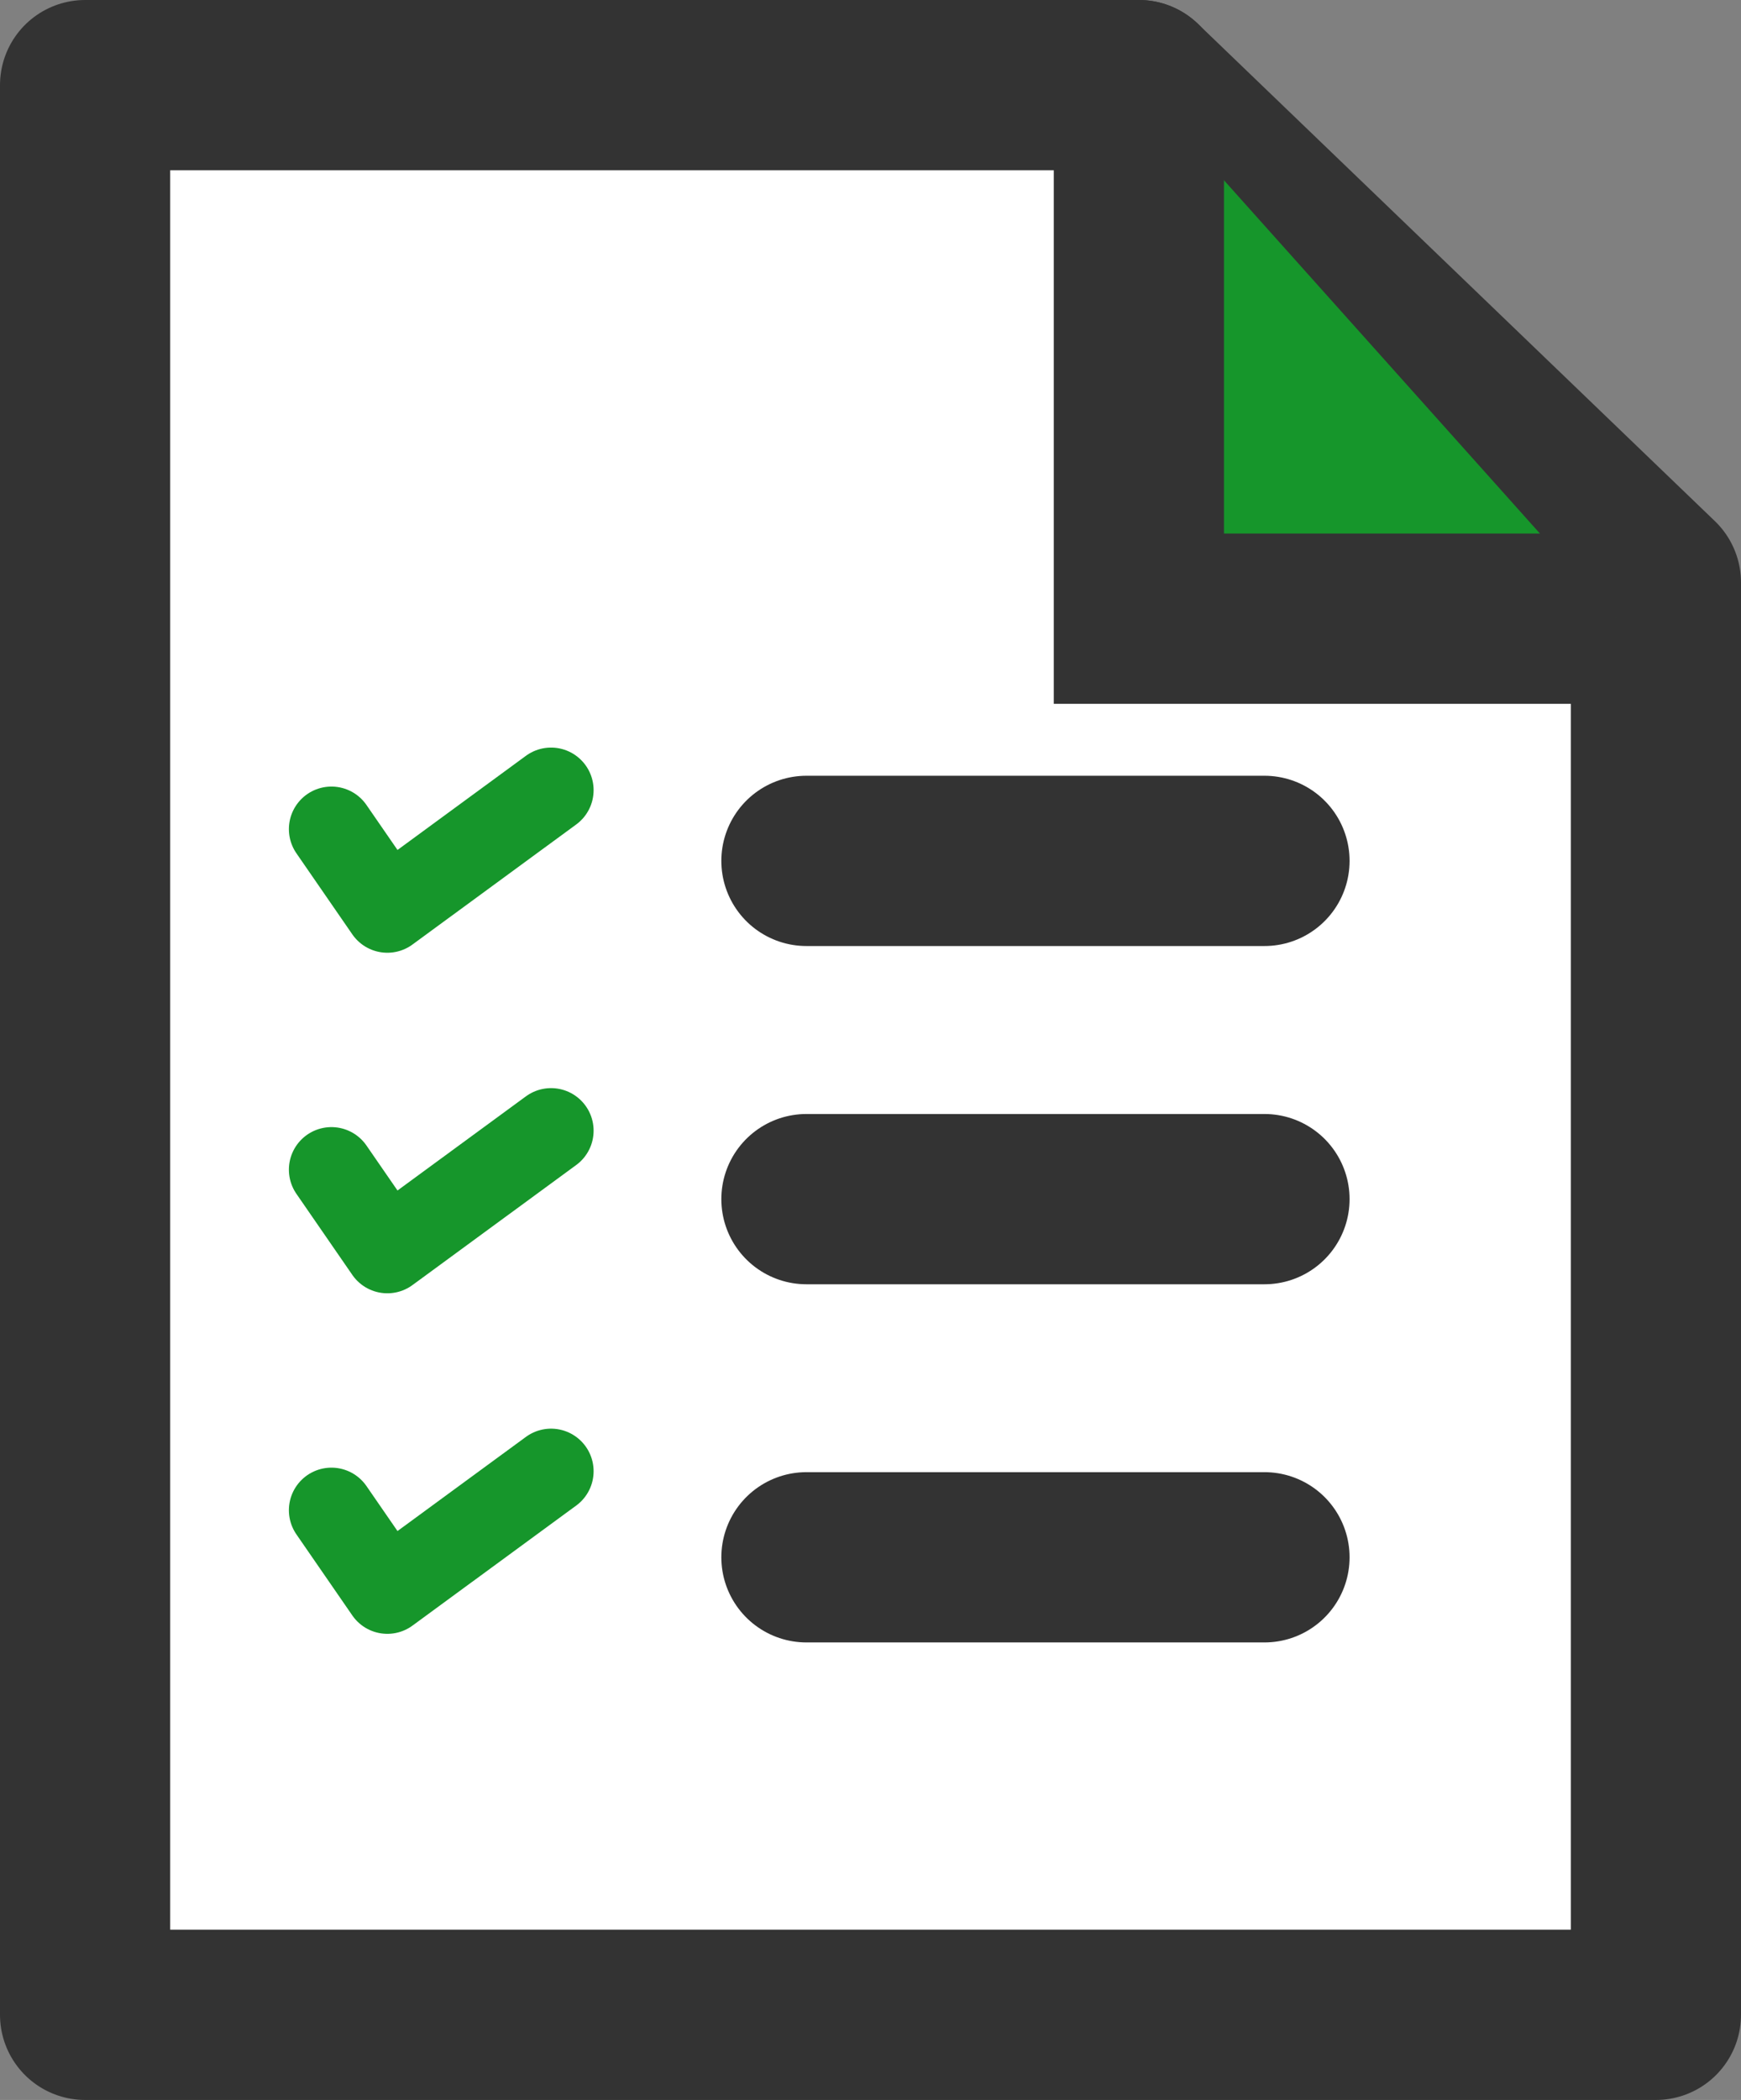 <svg xmlns="http://www.w3.org/2000/svg" width="20.46" height="24.666" viewBox="0 0 20.46 24.666"><rect x="0" y="0" width="20.46" height="24.666" fill="#808080" stroke="none"/><g transform="translate(0.065 0.065)"><path d="M57,4v6.267h5.608" transform="translate(-43.681 -3.065)" fill="#fff" stroke="#333" stroke-linecap="round" stroke-linejoin="round" stroke-width="2"/><path d="M22.46,26.666H4V4H16.384L22.46,9.842Z" transform="translate(-3.065 -3.065)" fill="#fff" stroke="#333" stroke-linecap="round" stroke-linejoin="round" stroke-width="2"/><path d="M22.46,26.666H4V4H16.384L22.46,9.842Z" transform="translate(-3.065 -3.065)" fill="none"/><path d="M57,4v6.267h5.608" transform="translate(-43.681 -3.065)" fill="#16962b" stroke="#333" stroke-width="2"/><line x2="5.383" transform="translate(9.412 10.047)" fill="none" stroke="#333" stroke-linecap="round" stroke-linejoin="round" stroke-width="2"/><line x2="5.383" transform="translate(9.412 14.02)" fill="none" stroke="#333" stroke-linecap="round" stroke-linejoin="round" stroke-width="2"/><line x2="5.383" transform="translate(9.412 18.227)" fill="none" stroke="#333" stroke-linecap="round" stroke-linejoin="round" stroke-width="2"/><path d="M3.83,8l.657.952L6.411,7.542" transform="translate(0 1.674)" fill="none" stroke="#16962b" stroke-linecap="round" stroke-linejoin="round" stroke-width="1"/><path d="M3.83,8l.657.952L6.411,7.542" transform="translate(0 5.674)" fill="none" stroke="#16962b" stroke-linecap="round" stroke-linejoin="round" stroke-width="1"/><path d="M3.83,8l.657.952L6.411,7.542" transform="translate(0 9.674)" fill="none" stroke="#16962b" stroke-linecap="round" stroke-linejoin="round" stroke-width="1"/></g></svg>